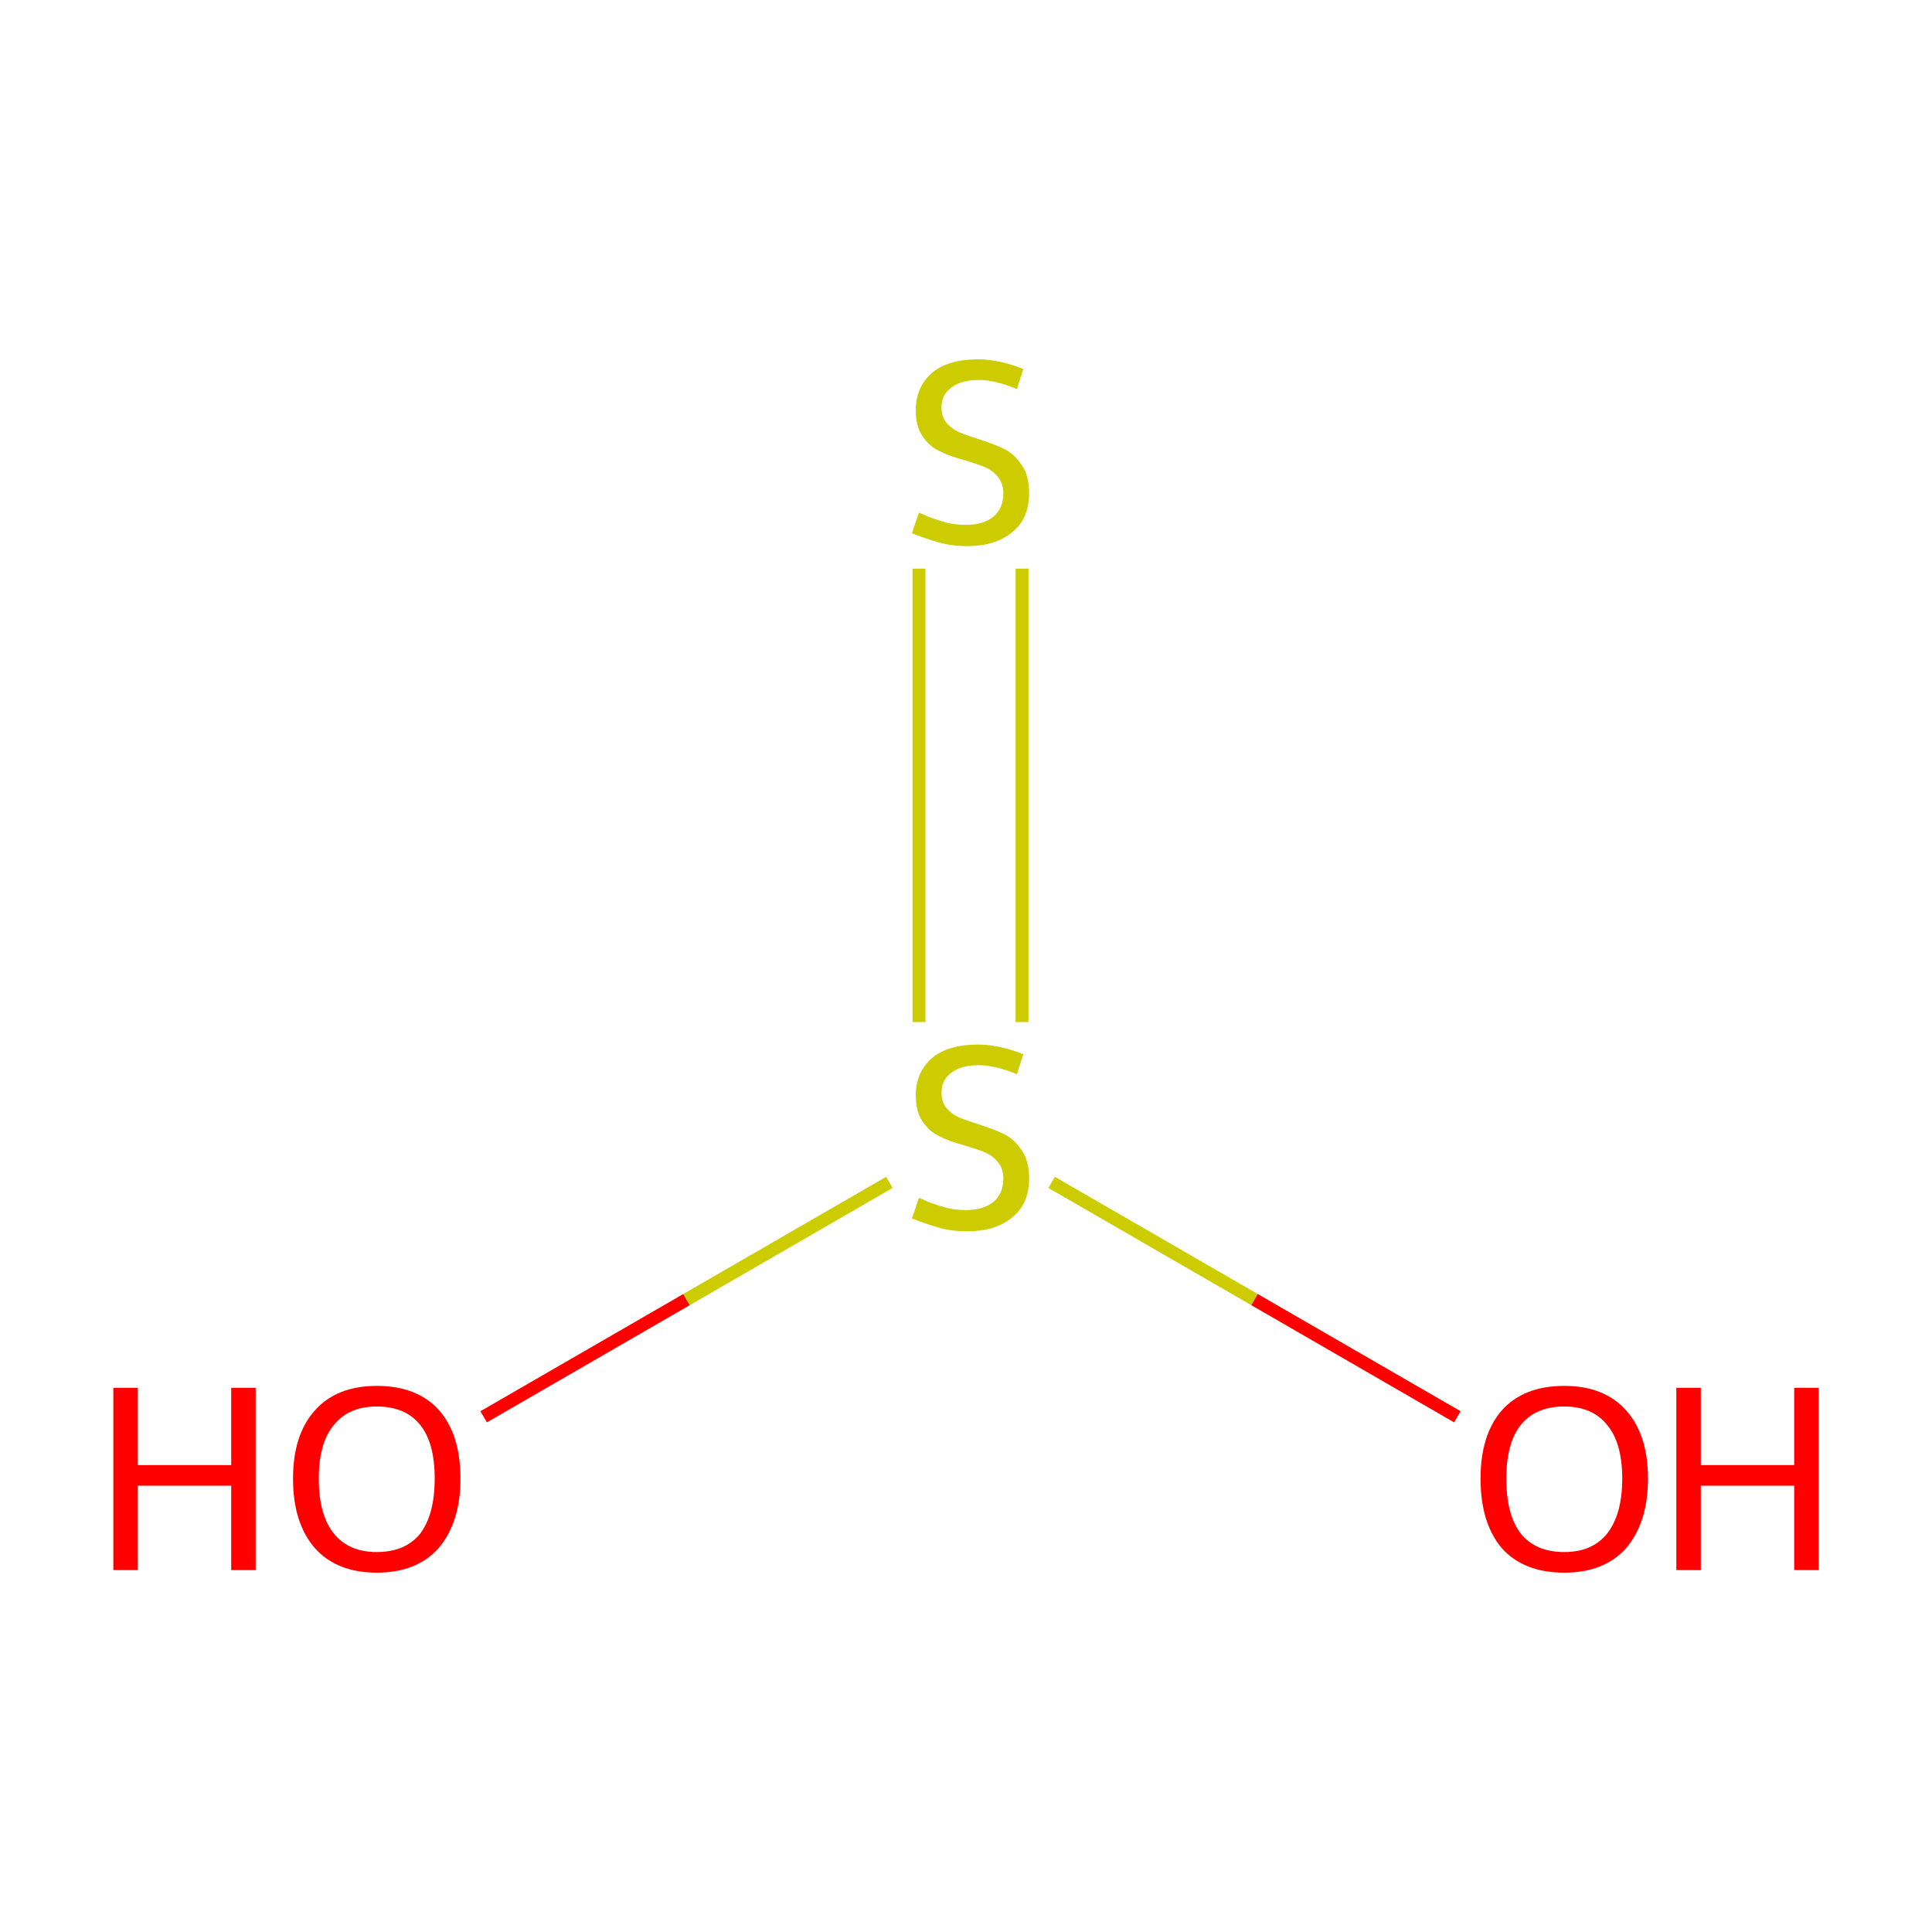 <?xml version='1.0' encoding='iso-8859-1'?>
<svg version='1.1' baseProfile='full'
              xmlns='http://www.w3.org/2000/svg'
                      xmlns:rdkit='http://www.rdkit.org/xml'
                      xmlns:xlink='http://www.w3.org/1999/xlink'
                  xml:space='preserve'
width='300px' height='300px' viewBox='0 0 300 300'>
<!-- END OF HEADER -->
<rect style='opacity:1.0;fill:#FFFFFF;stroke:none' width='300.0' height='300.0' x='0.0' y='0.0'> </rect>
<path class='bond-0 atom-0 atom-1' d='M 75.1,220.0 L 106.6,201.8' style='fill:none;fill-rule:evenodd;stroke:#FF0000;stroke-width:2.0px;stroke-linecap:butt;stroke-linejoin:miter;stroke-opacity:1' />
<path class='bond-0 atom-0 atom-1' d='M 106.6,201.8 L 138.1,183.6' style='fill:none;fill-rule:evenodd;stroke:#CCCC00;stroke-width:2.0px;stroke-linecap:butt;stroke-linejoin:miter;stroke-opacity:1' />
<path class='bond-1 atom-1 atom-2' d='M 158.7,158.7 L 158.7,88.3' style='fill:none;fill-rule:evenodd;stroke:#CCCC00;stroke-width:2.0px;stroke-linecap:butt;stroke-linejoin:miter;stroke-opacity:1' />
<path class='bond-1 atom-1 atom-2' d='M 142.7,158.7 L 142.7,88.3' style='fill:none;fill-rule:evenodd;stroke:#CCCC00;stroke-width:2.0px;stroke-linecap:butt;stroke-linejoin:miter;stroke-opacity:1' />
<path class='bond-2 atom-1 atom-3' d='M 163.3,183.6 L 194.8,201.8' style='fill:none;fill-rule:evenodd;stroke:#CCCC00;stroke-width:2.0px;stroke-linecap:butt;stroke-linejoin:miter;stroke-opacity:1' />
<path class='bond-2 atom-1 atom-3' d='M 194.8,201.8 L 226.3,220.0' style='fill:none;fill-rule:evenodd;stroke:#FF0000;stroke-width:2.0px;stroke-linecap:butt;stroke-linejoin:miter;stroke-opacity:1' />
<path class='atom-0' d='M 17.6 215.5
L 21.4 215.5
L 21.4 227.5
L 35.9 227.5
L 35.9 215.5
L 39.7 215.5
L 39.7 243.8
L 35.9 243.8
L 35.9 230.7
L 21.4 230.7
L 21.4 243.8
L 17.6 243.8
L 17.6 215.5
' fill='#FF0000'/>
<path class='atom-0' d='M 45.5 229.6
Q 45.5 222.8, 48.9 219.0
Q 52.3 215.2, 58.5 215.2
Q 64.8 215.2, 68.2 219.0
Q 71.5 222.8, 71.5 229.6
Q 71.5 236.4, 68.1 240.4
Q 64.7 244.2, 58.5 244.2
Q 52.3 244.2, 48.9 240.4
Q 45.5 236.5, 45.5 229.6
M 58.5 241.0
Q 62.9 241.0, 65.2 238.2
Q 67.5 235.2, 67.5 229.6
Q 67.5 224.0, 65.2 221.2
Q 62.9 218.4, 58.5 218.4
Q 54.2 218.4, 51.9 221.2
Q 49.5 224.0, 49.5 229.6
Q 49.5 235.3, 51.9 238.2
Q 54.2 241.0, 58.5 241.0
' fill='#FF0000'/>
<path class='atom-1' d='M 142.7 186.0
Q 143.0 186.1, 144.3 186.7
Q 145.7 187.2, 147.1 187.6
Q 148.6 187.9, 150.0 187.9
Q 152.7 187.9, 154.3 186.6
Q 155.8 185.3, 155.8 183.0
Q 155.8 181.5, 155.0 180.5
Q 154.3 179.6, 153.1 179.0
Q 151.9 178.5, 149.9 177.9
Q 147.3 177.2, 145.8 176.4
Q 144.3 175.7, 143.3 174.2
Q 142.2 172.7, 142.2 170.1
Q 142.2 166.6, 144.6 164.4
Q 147.1 162.2, 151.9 162.2
Q 155.1 162.2, 158.9 163.7
L 157.9 166.8
Q 154.5 165.4, 152.0 165.4
Q 149.2 165.4, 147.7 166.6
Q 146.2 167.7, 146.2 169.6
Q 146.2 171.2, 147.0 172.1
Q 147.8 173.0, 148.9 173.5
Q 150.1 174.0, 152.0 174.6
Q 154.5 175.4, 156.1 176.2
Q 157.6 177.0, 158.7 178.7
Q 159.8 180.3, 159.8 183.0
Q 159.8 187.0, 157.1 189.1
Q 154.5 191.2, 150.2 191.2
Q 147.7 191.2, 145.7 190.6
Q 143.9 190.1, 141.6 189.2
L 142.7 186.0
' fill='#CCCC00'/>
<path class='atom-2' d='M 142.7 79.6
Q 143.0 79.7, 144.3 80.3
Q 145.7 80.8, 147.1 81.2
Q 148.6 81.5, 150.0 81.5
Q 152.7 81.5, 154.3 80.2
Q 155.8 78.9, 155.8 76.6
Q 155.8 75.1, 155.0 74.1
Q 154.3 73.2, 153.1 72.6
Q 151.9 72.1, 149.9 71.5
Q 147.3 70.8, 145.8 70.0
Q 144.3 69.3, 143.3 67.8
Q 142.2 66.3, 142.2 63.7
Q 142.2 60.2, 144.6 58.0
Q 147.1 55.8, 151.9 55.8
Q 155.1 55.8, 158.9 57.3
L 157.9 60.4
Q 154.5 59.0, 152.0 59.0
Q 149.2 59.0, 147.7 60.2
Q 146.2 61.3, 146.2 63.2
Q 146.2 64.8, 147.0 65.7
Q 147.8 66.6, 148.9 67.1
Q 150.1 67.6, 152.0 68.2
Q 154.5 69.0, 156.1 69.8
Q 157.6 70.6, 158.7 72.3
Q 159.8 73.9, 159.8 76.6
Q 159.8 80.6, 157.1 82.7
Q 154.5 84.8, 150.2 84.8
Q 147.7 84.8, 145.7 84.2
Q 143.9 83.7, 141.6 82.8
L 142.7 79.6
' fill='#CCCC00'/>
<path class='atom-3' d='M 229.9 229.6
Q 229.9 222.8, 233.2 219.0
Q 236.6 215.2, 242.9 215.2
Q 249.1 215.2, 252.5 219.0
Q 255.9 222.8, 255.9 229.6
Q 255.9 236.4, 252.5 240.4
Q 249.1 244.2, 242.9 244.2
Q 236.6 244.2, 233.2 240.4
Q 229.9 236.5, 229.9 229.6
M 242.9 241.0
Q 247.2 241.0, 249.5 238.2
Q 251.9 235.2, 251.9 229.6
Q 251.9 224.0, 249.5 221.2
Q 247.2 218.4, 242.9 218.4
Q 238.5 218.4, 236.2 221.2
Q 233.9 224.0, 233.9 229.6
Q 233.9 235.3, 236.2 238.2
Q 238.5 241.0, 242.9 241.0
' fill='#FF0000'/>
<path class='atom-3' d='M 260.3 215.5
L 264.1 215.5
L 264.1 227.5
L 278.6 227.5
L 278.6 215.5
L 282.4 215.5
L 282.4 243.8
L 278.6 243.8
L 278.6 230.7
L 264.1 230.7
L 264.1 243.8
L 260.3 243.8
L 260.3 215.5
' fill='#FF0000'/>
</svg>
